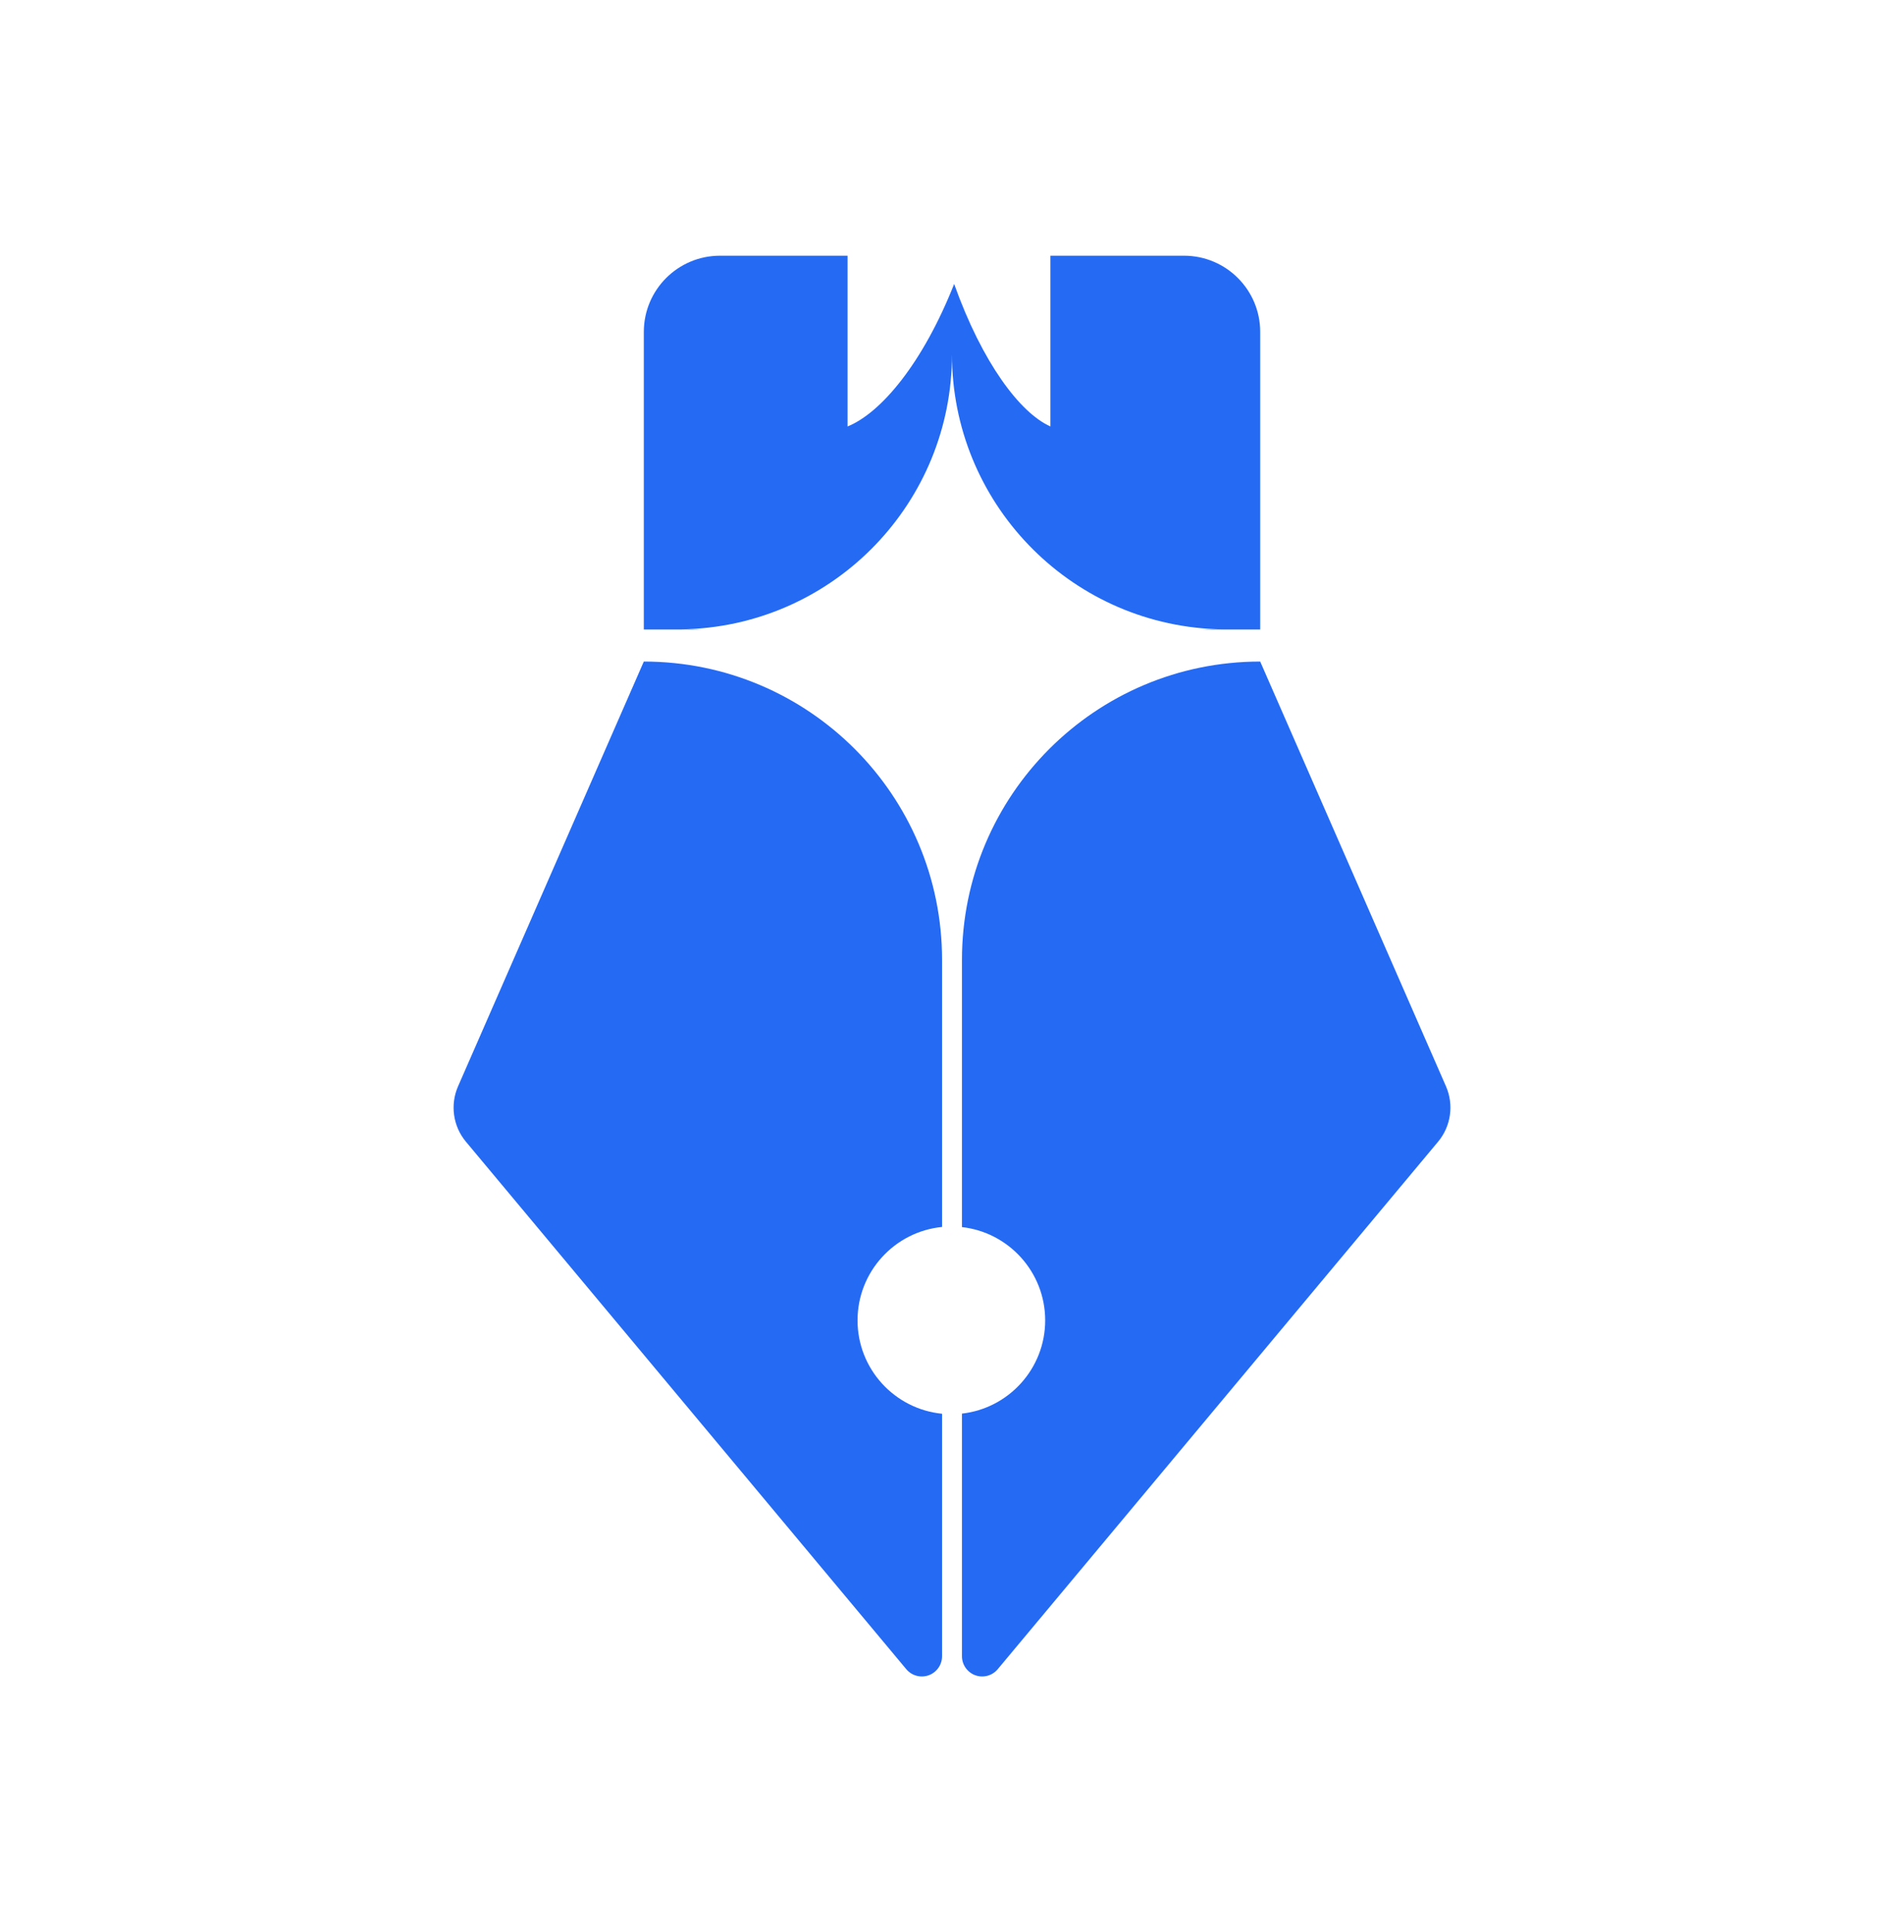 <svg width="69" height="70" viewBox="0 0 69 70" fill="none" xmlns="http://www.w3.org/2000/svg">
<path fill-rule="evenodd" clip-rule="evenodd" d="M34.14 44.451C32.421 44.62 31.077 46.072 31.077 47.835C31.077 49.597 32.421 51.049 34.14 51.218V60.002C34.14 60.311 33.947 60.587 33.657 60.692C33.367 60.797 33.041 60.709 32.843 60.472L16.886 41.364C16.417 40.803 16.307 40.025 16.6 39.355L23.331 23.968V23.967C29.301 23.967 34.14 28.806 34.14 34.776V44.451Z" fill="#246AF3"/>
<path fill-rule="evenodd" clip-rule="evenodd" d="M34.861 44.456V34.776C34.861 28.806 39.7 23.967 45.669 23.967L52.401 39.355C52.694 40.025 52.583 40.803 52.114 41.364L36.157 60.472C35.96 60.709 35.634 60.797 35.344 60.692C35.054 60.587 34.861 60.311 34.861 60.002V51.213C36.557 51.022 37.877 49.581 37.877 47.835C37.877 46.088 36.557 44.647 34.861 44.456Z" fill="#246AF3"/>
<path fill-rule="evenodd" clip-rule="evenodd" d="M44.332 22.806H43.555C43.813 22.795 44.072 22.795 44.332 22.806ZM24.666 22.806C24.927 22.795 25.185 22.795 25.443 22.806H24.666ZM24.666 22.806H23.332V12.024C23.332 10.5 24.568 9.264 26.093 9.264H30.714V15.45C31.933 14.959 33.447 13.148 34.578 10.288C35.599 13.148 36.966 14.959 38.066 15.45V9.264H42.908C44.433 9.264 45.669 10.5 45.669 12.024V22.806H44.332L44.051 22.794C38.713 22.575 34.499 18.183 34.499 12.841C34.499 18.183 30.285 22.575 24.947 22.794L24.666 22.806Z" fill="#246AF3"/>
</svg>
